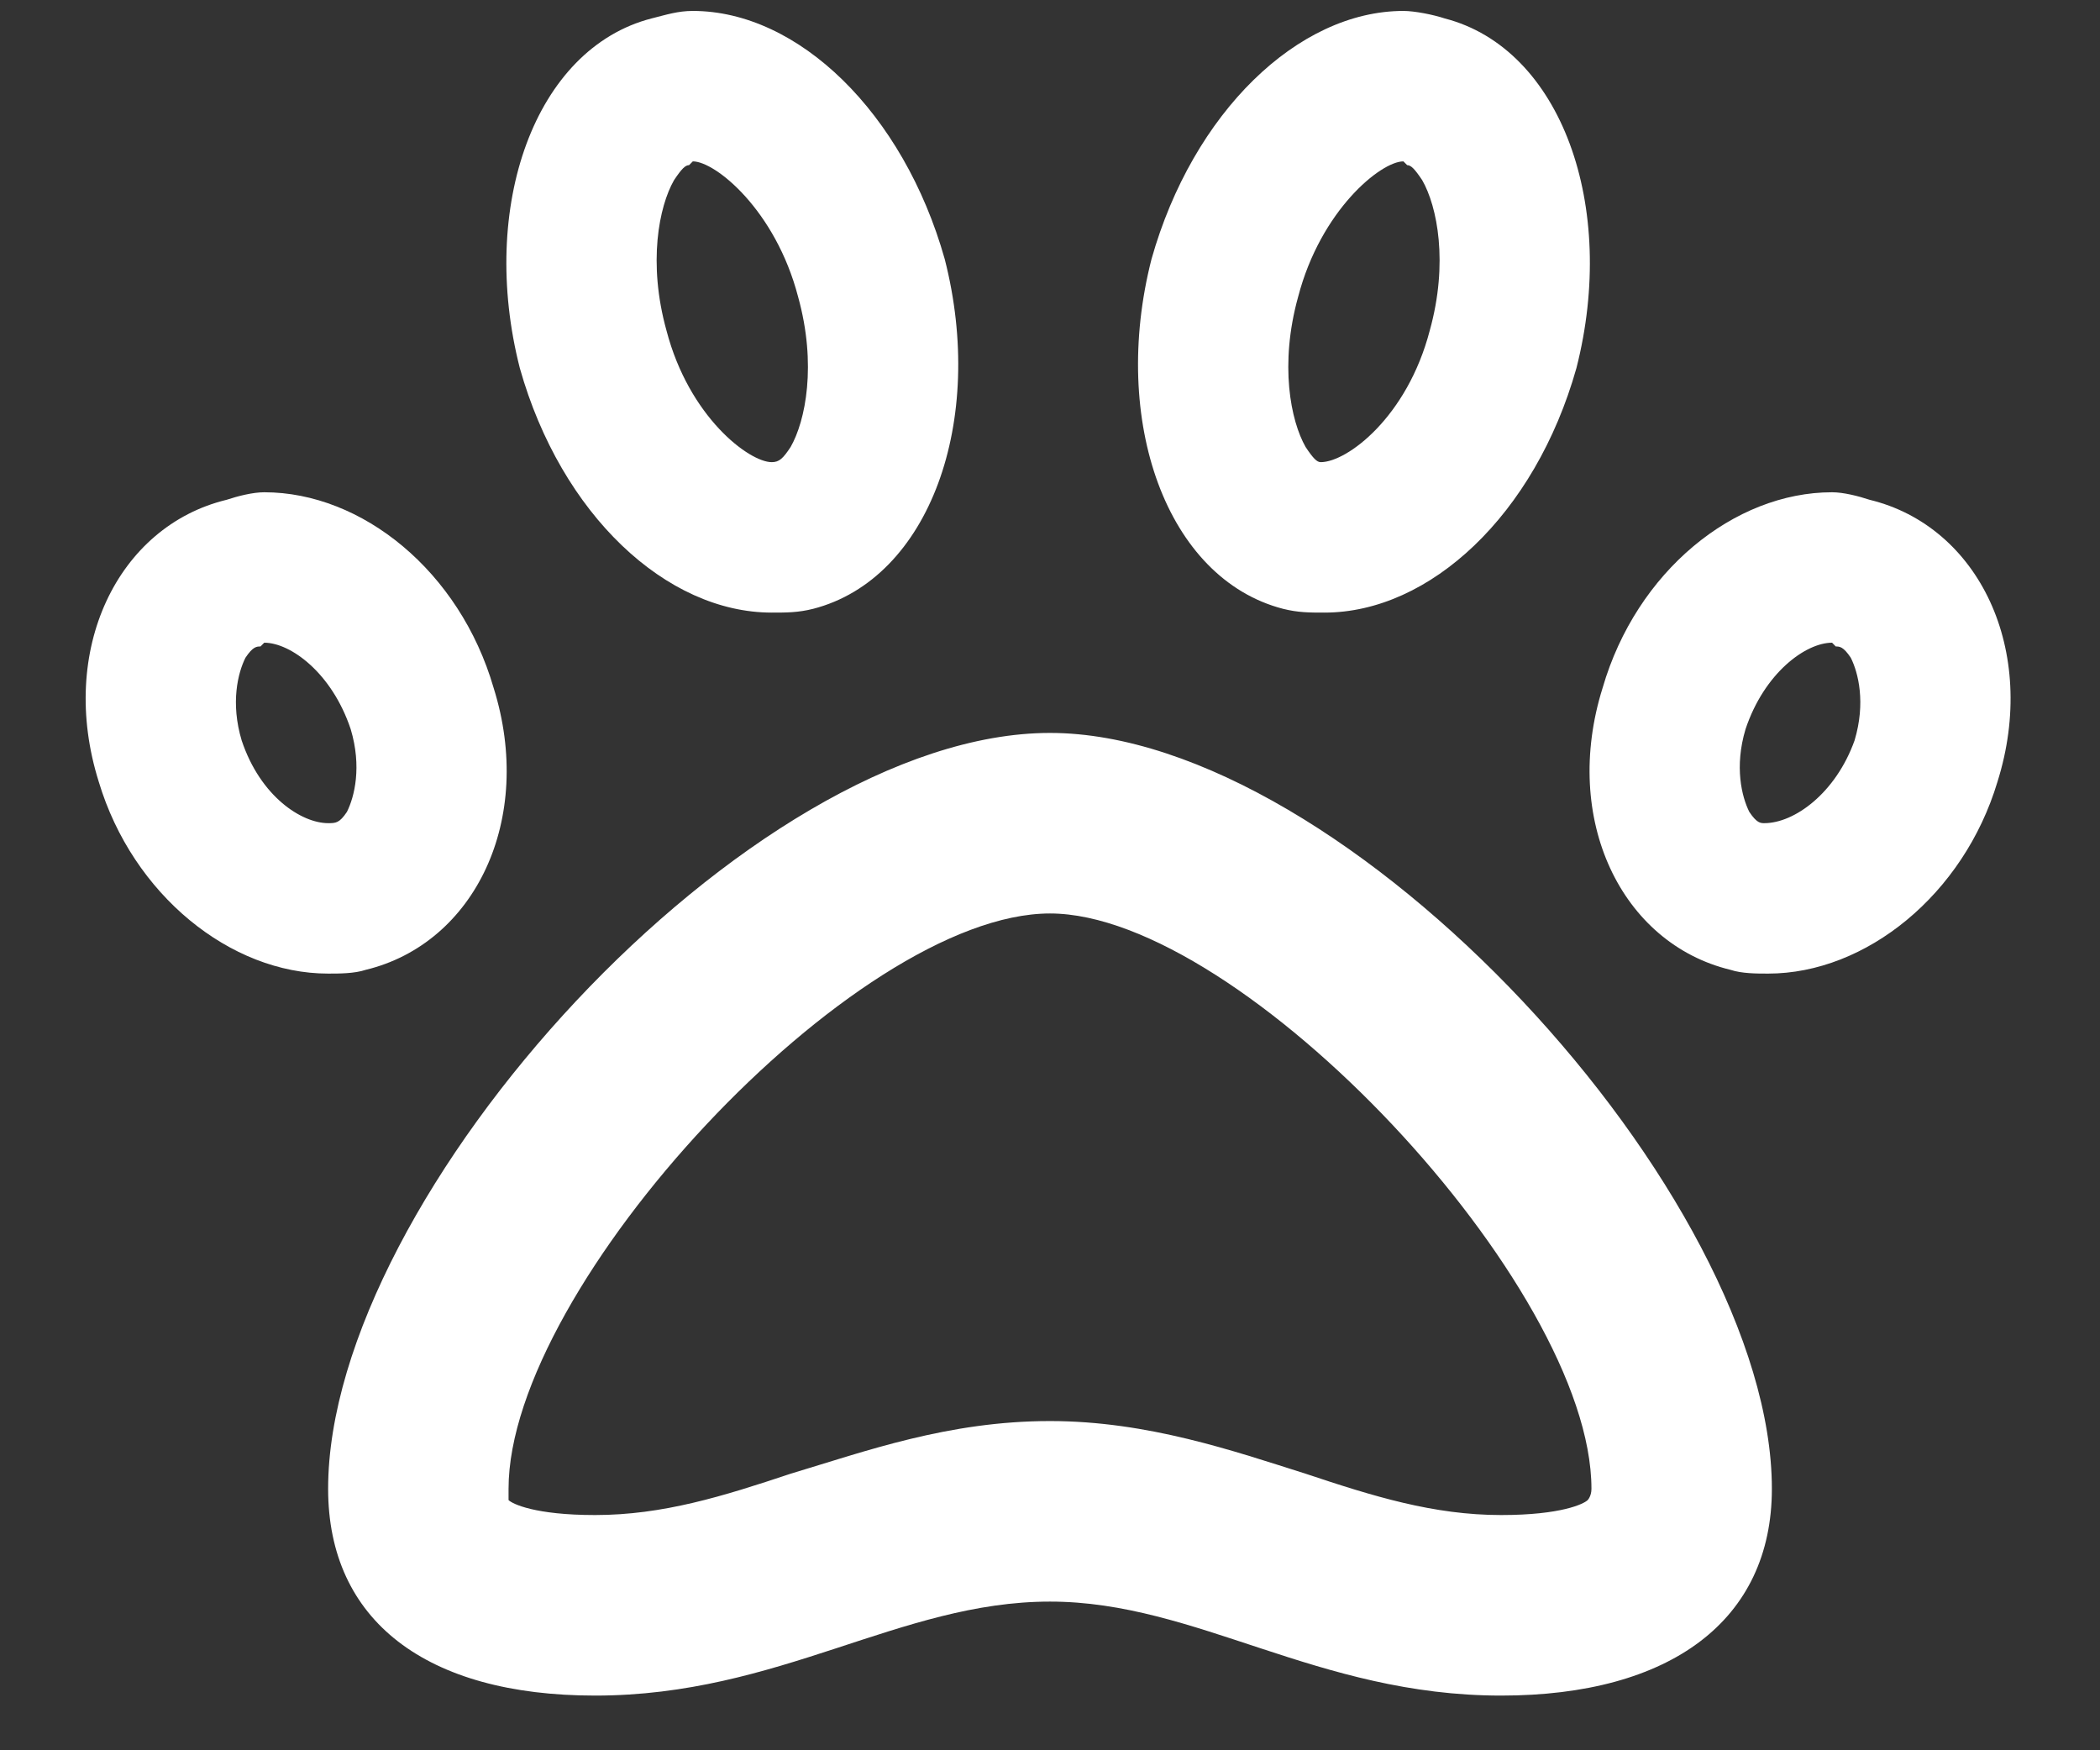 <svg width="24" height="20" viewBox="0 0 24 20" fill="none" xmlns="http://www.w3.org/2000/svg">
<rect x="0" y="0" width="24" height="20" fill="#333333" stroke="none"/>
<path d="M4.18 11.082C4.051 11.125 3.879 11.125 3.75 11.125C2.633 11.125 1.516 10.223 1.129 8.934C0.656 7.43 1.344 6.012 2.59 5.711C2.719 5.668 2.891 5.625 3.02 5.625C4.137 5.625 5.254 6.527 5.641 7.859C6.113 9.363 5.426 10.781 4.18 11.082ZM2.762 8.461C2.977 9.105 3.449 9.406 3.75 9.406C3.836 9.406 3.879 9.406 3.965 9.277C4.051 9.105 4.137 8.762 4.008 8.332C3.793 7.688 3.32 7.344 3.02 7.344L2.977 7.387C2.934 7.387 2.891 7.387 2.805 7.516C2.719 7.688 2.633 8.031 2.762 8.461ZM14.664 6.957C13.332 6.613 12.688 4.809 13.16 2.961C13.633 1.285 14.836 0.125 16.039 0.125C16.168 0.125 16.383 0.168 16.512 0.211C17.844 0.555 18.488 2.359 18.016 4.207C17.543 5.883 16.34 7 15.137 7C14.965 7 14.836 7 14.664 6.957ZM14.836 3.391C14.621 4.164 14.75 4.809 14.922 5.109C15.008 5.238 15.051 5.281 15.094 5.281C15.395 5.281 16.082 4.766 16.34 3.777C16.555 3.004 16.426 2.359 16.254 2.059C16.168 1.93 16.125 1.887 16.082 1.887L16.039 1.844C15.781 1.844 15.094 2.402 14.836 3.391ZM21.367 5.711C22.613 6.012 23.301 7.43 22.828 8.934C22.441 10.223 21.324 11.125 20.207 11.125C20.078 11.125 19.906 11.125 19.777 11.082C18.531 10.781 17.844 9.363 18.316 7.859C18.703 6.527 19.82 5.625 20.938 5.625C21.066 5.625 21.238 5.668 21.367 5.711ZM21.195 8.461C21.324 8.031 21.238 7.688 21.152 7.516C21.066 7.387 21.023 7.387 20.98 7.387L20.938 7.344C20.637 7.344 20.164 7.688 19.949 8.332C19.82 8.762 19.906 9.105 19.992 9.277C20.078 9.406 20.121 9.406 20.164 9.406C20.508 9.406 20.98 9.062 21.195 8.461ZM8.82 7C7.617 7 6.414 5.883 5.941 4.207C5.469 2.359 6.113 0.555 7.445 0.211C7.617 0.168 7.746 0.125 7.918 0.125C9.121 0.125 10.324 1.285 10.797 2.961C11.27 4.809 10.625 6.613 9.293 6.957C9.121 7 8.992 7 8.82 7ZM7.703 2.059C7.531 2.359 7.402 3.004 7.617 3.777C7.875 4.766 8.562 5.281 8.82 5.281C8.906 5.281 8.949 5.238 9.035 5.109C9.207 4.809 9.336 4.164 9.121 3.391C8.863 2.402 8.176 1.844 7.918 1.844L7.875 1.887C7.832 1.887 7.789 1.93 7.703 2.059ZM12 8.375C15.395 8.375 20.25 13.66 20.25 17.012C20.25 18.516 19.09 19.375 17.156 19.375C15.051 19.375 13.676 18.301 12 18.301C10.281 18.301 8.906 19.375 6.801 19.375C4.867 19.375 3.75 18.516 3.75 17.012C3.75 13.66 8.562 8.375 12 8.375ZM18.145 17.141C18.145 17.141 18.188 17.098 18.188 17.012C18.188 14.691 14.191 10.438 12 10.438C9.766 10.438 5.812 14.691 5.812 17.012C5.812 17.098 5.812 17.141 5.812 17.141C5.855 17.184 6.113 17.312 6.801 17.312C7.574 17.312 8.262 17.098 9.035 16.84C9.895 16.582 10.84 16.238 12 16.238C13.117 16.238 14.105 16.582 14.922 16.84C15.695 17.098 16.383 17.312 17.156 17.312C17.844 17.312 18.102 17.184 18.145 17.141Z" fill="white"/>
</svg>
